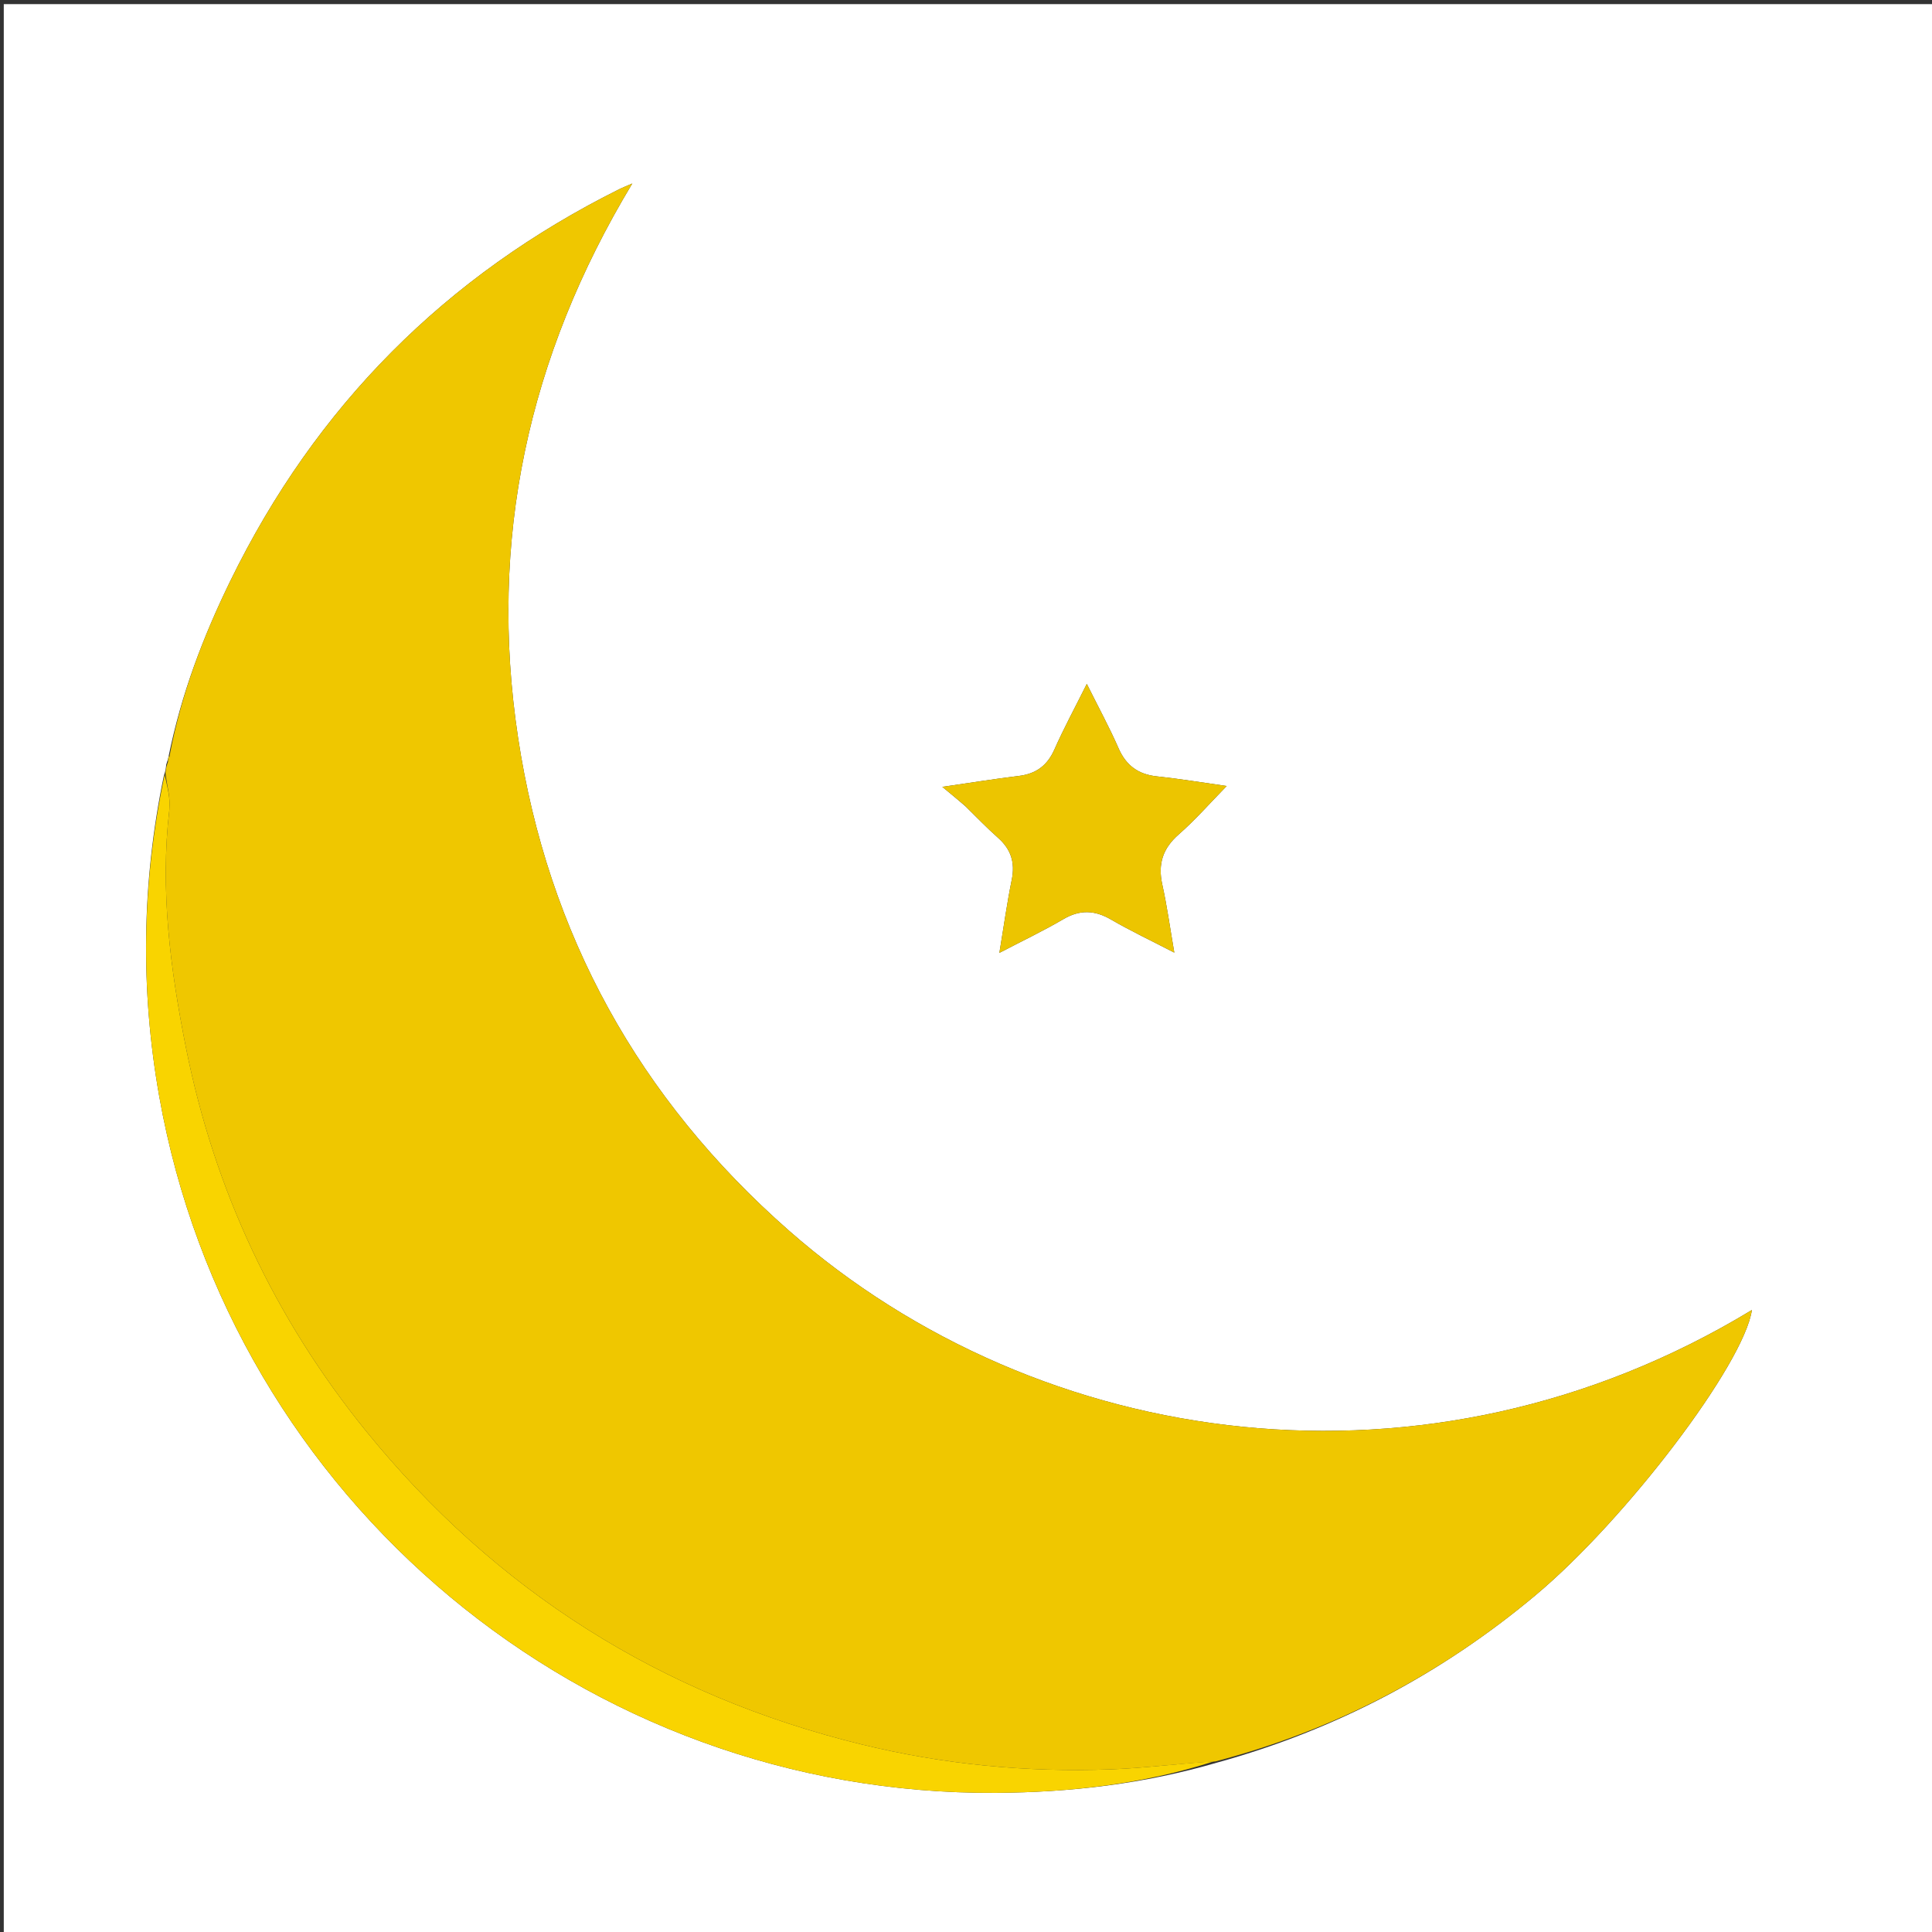 <svg version="1.1" id="Layer_1" xmlns="http://www.w3.org/2000/svg" xmlns:xlink="http://www.w3.org/1999/xlink" x="0px" y="0px"
	 width="100%" viewBox="0 0 512 512" enable-background="new 0 0 512 512" xml:space="preserve">
<rect x="0" y="0" width="512" height="512" fill="#333333" stroke="none"/>
<path fill="#ffffff" opacity="1" stroke="none" 
	d="
M235,513 
	C156.686,513 78.871,513 1.057,513 
	C1.038,512.852 1.002,512.705 1.002,512.557 
	C1,342.099 1,171.64 1,1.091 
	C171.564,1.091 342.129,1.091 512.847,1.091 
	C512.847,171.667 512.847,342.333 512.847,513 
	C420.455,513 327.977,513 235,513 
M44.679,200.434 
	C44.565,200.951 44.451,201.468 44.038,202.682 
	C43.978,203.434 43.918,204.185 43.423,205.571 
	C37.569,233.799 37.166,262.144 42.189,290.493 
	C61.171,397.643 155.086,475.791 263.891,475.121 
	C283.621,474.999 303.063,472.81 322.78,467.039 
	C354.045,458.401 382.055,443.574 406.913,422.766 
	C430.981,402.619 462.14,361.533 464.27,347.163 
	C378.273,399.364 275.561,384.52 209.062,326.112 
	C169.378,291.257 145.173,247.592 137.284,195.428 
	C129.415,143.394 139.799,94.652 167.565,48.632 
	C165.724,49.426 164.994,49.701 164.299,50.047 
	C118.115,73.023 83.62,107.656 61.011,154.013 
	C53.859,168.677 48.046,183.873 44.679,200.434 
M255.842,213.653 
	C258.706,216.444 261.465,219.353 264.46,221.995 
	C267.933,225.059 269.056,228.6 268.123,233.162 
	C266.864,239.318 266.007,245.557 264.85,252.522 
	C270.95,249.337 276.492,246.705 281.764,243.611 
	C286.142,241.041 290.057,241.154 294.397,243.669 
	C299.632,246.703 305.118,249.303 311.203,252.457 
	C310.06,245.857 309.278,240.098 308.022,234.443 
	C306.813,228.998 308.12,224.849 312.388,221.117 
	C316.795,217.263 320.672,212.804 325.086,208.298 
	C318.484,207.37 312.569,206.377 306.615,205.749 
	C301.632,205.223 298.428,202.876 296.404,198.248 
	C293.988,192.725 291.089,187.414 288.014,181.236 
	C284.814,187.659 281.897,193.049 279.422,198.634 
	C277.529,202.906 274.542,205.082 269.974,205.634 
	C263.793,206.381 257.643,207.38 249.724,208.525 
	C252.32,210.664 253.832,211.91 255.842,213.653 
z"/>
<path fill="#EFC700" opacity="1" stroke="none" 
	d="
M43.858,204.937 
	C43.918,204.185 43.978,203.434 44.404,202.241 
	C44.844,201.199 44.919,200.598 44.995,199.997 
	C48.046,183.873 53.859,168.677 61.011,154.013 
	C83.62,107.656 118.115,73.023 164.299,50.047 
	C164.994,49.701 165.724,49.426 167.565,48.632 
	C139.799,94.652 129.415,143.394 137.284,195.428 
	C145.173,247.592 169.378,291.257 209.062,326.112 
	C275.561,384.52 378.273,399.364 464.27,347.163 
	C462.14,361.533 430.981,402.619 406.913,422.766 
	C382.055,443.574 354.045,458.401 322.083,466.801 
	C312.328,467.37 303.284,468.573 294.209,468.905 
	C271.991,469.717 250.005,467.589 228.383,462.303 
	C175.309,449.328 131.394,421.626 97.017,379.255 
	C72.787,349.39 56.802,315.334 49.269,277.583 
	C45.134,256.86 42.408,235.926 44.871,214.653 
	C45.237,211.496 44.23,208.18 43.858,204.937 
z"/>
<path fill="#F9D400" opacity="1" stroke="none" 
	d="
M43.64,205.254 
	C44.23,208.18 45.237,211.496 44.871,214.653 
	C42.408,235.926 45.134,256.86 49.269,277.583 
	C56.802,315.334 72.787,349.39 97.017,379.255 
	C131.394,421.626 175.309,449.328 228.383,462.303 
	C250.005,467.589 271.991,469.717 294.209,468.905 
	C303.284,468.573 312.328,467.37 321.692,466.776 
	C303.063,472.81 283.621,474.999 263.891,475.121 
	C155.086,475.791 61.171,397.643 42.189,290.493 
	C37.166,262.144 37.569,233.799 43.64,205.254 
z"/>
<path fill="#ECC500" opacity="1" stroke="none" 
	d="
M255.593,213.404 
	C253.832,211.91 252.32,210.664 249.724,208.525 
	C257.643,207.38 263.793,206.381 269.974,205.634 
	C274.542,205.082 277.529,202.906 279.422,198.634 
	C281.897,193.049 284.814,187.659 288.014,181.236 
	C291.089,187.414 293.988,192.725 296.404,198.248 
	C298.428,202.876 301.632,205.223 306.615,205.749 
	C312.569,206.377 318.484,207.37 325.086,208.298 
	C320.672,212.804 316.795,217.263 312.388,221.117 
	C308.12,224.849 306.813,228.998 308.022,234.443 
	C309.278,240.098 310.06,245.857 311.203,252.457 
	C305.118,249.303 299.632,246.703 294.397,243.669 
	C290.057,241.154 286.142,241.041 281.764,243.611 
	C276.492,246.705 270.95,249.337 264.85,252.522 
	C266.007,245.557 266.864,239.318 268.123,233.162 
	C269.056,228.6 267.933,225.059 264.46,221.995 
	C261.465,219.353 258.706,216.444 255.593,213.404 
z"/>
<path fill="#F9D400" opacity="1" stroke="none" 
	d="
M44.837,200.215 
	C44.919,200.598 44.844,201.199 44.553,201.893 
	C44.451,201.468 44.565,200.951 44.837,200.215 
z"/>
</svg>
